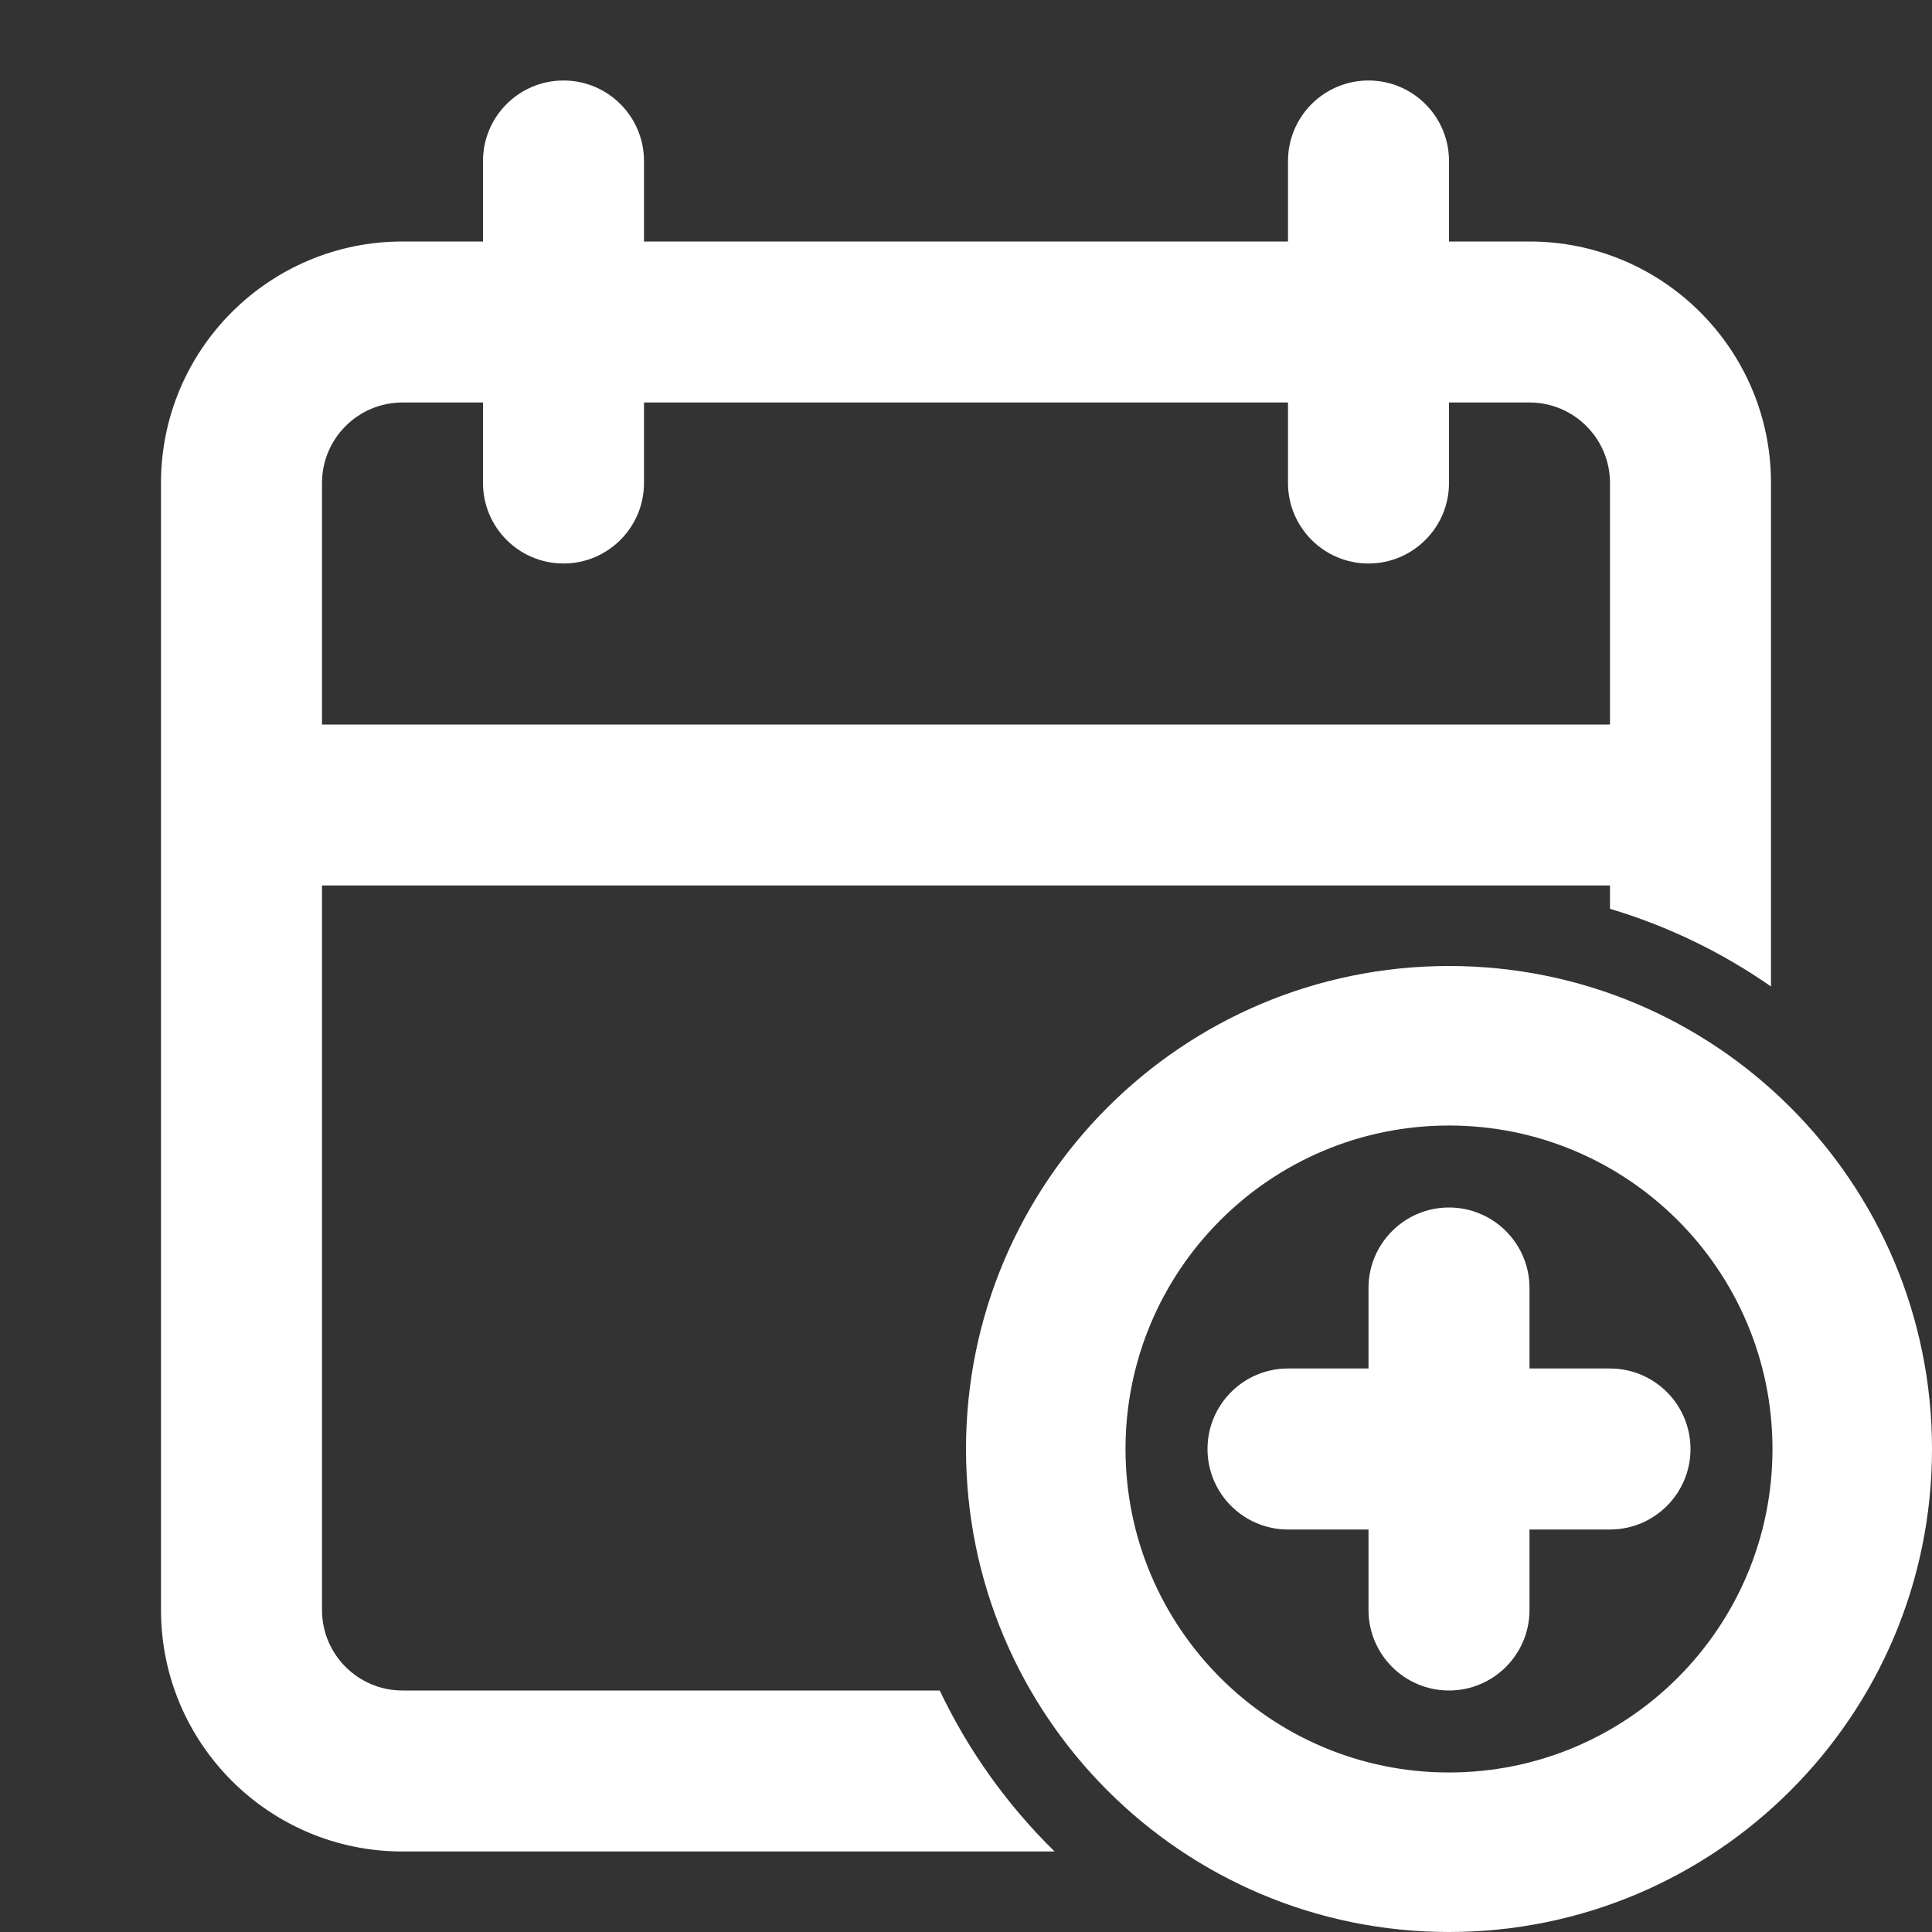 <svg width="30" height="30" viewBox="0 0 30 30" fill="none" xmlns="http://www.w3.org/2000/svg">
<rect x="0" y="0" width="30" height="30" fill="#333333" stroke="none"/>
<g clip-path="url(#clip0_56_5441)">
<path fill-rule="evenodd" clip-rule="evenodd" d="M8.75 1.25C8.06 1.25 7.5 1.81 7.5 2.5V3.75H6.25C4.179 3.75 2.5 5.429 2.5 7.5V25C2.5 27.071 4.179 28.75 6.25 28.75H16.376C15.644 28.032 15.037 27.187 14.592 26.25H6.25C5.56 26.25 5 25.69 5 25V13.75H25V14.112C25.903 14.381 26.745 14.792 27.5 15.318V7.5C27.5 5.429 25.821 3.75 23.75 3.75H22.5V2.5C22.5 1.81 21.94 1.25 21.25 1.25C20.56 1.25 20 1.81 20 2.5V3.75H10V2.5C10 1.81 9.44 1.25 8.75 1.25ZM20 7.5V6.25H10V7.5C10 8.19 9.44 8.75 8.75 8.75C8.06 8.75 7.5 8.19 7.5 7.5V6.25H6.25C5.56 6.25 5 6.81 5 7.5V11.25H25V7.5C25 6.81 24.44 6.25 23.75 6.25H22.5V7.5C22.5 8.19 21.94 8.75 21.25 8.75C20.56 8.75 20 8.19 20 7.5Z" fill="white"/>
<path d="M21.25 20C21.25 19.31 21.81 18.75 22.5 18.75C23.19 18.75 23.75 19.31 23.75 20V21.25H25C25.69 21.25 26.25 21.81 26.25 22.5C26.25 23.19 25.69 23.75 25 23.75H23.75V25C23.75 25.69 23.19 26.25 22.5 26.25C21.81 26.25 21.25 25.69 21.25 25V23.75H20C19.31 23.75 18.75 23.19 18.75 22.5C18.75 21.81 19.31 21.25 20 21.25H21.25V20Z" fill="white"/>
<path fill-rule="evenodd" clip-rule="evenodd" d="M30 22.5C30 26.642 26.642 30 22.5 30C18.358 30 15 26.642 15 22.5C15 18.358 18.358 15 22.5 15C26.642 15 30 18.358 30 22.5ZM17.477 22.5C17.477 25.274 19.726 27.523 22.5 27.523C25.274 27.523 27.523 25.274 27.523 22.5C27.523 19.726 25.274 17.477 22.5 17.477C19.726 17.477 17.477 19.726 17.477 22.5Z" fill="white"/>
</g>
<defs>
<clipPath id="clip0_56_5441">
<rect width="30" height="30" fill="white"/>
</clipPath>
</defs>
</svg>
